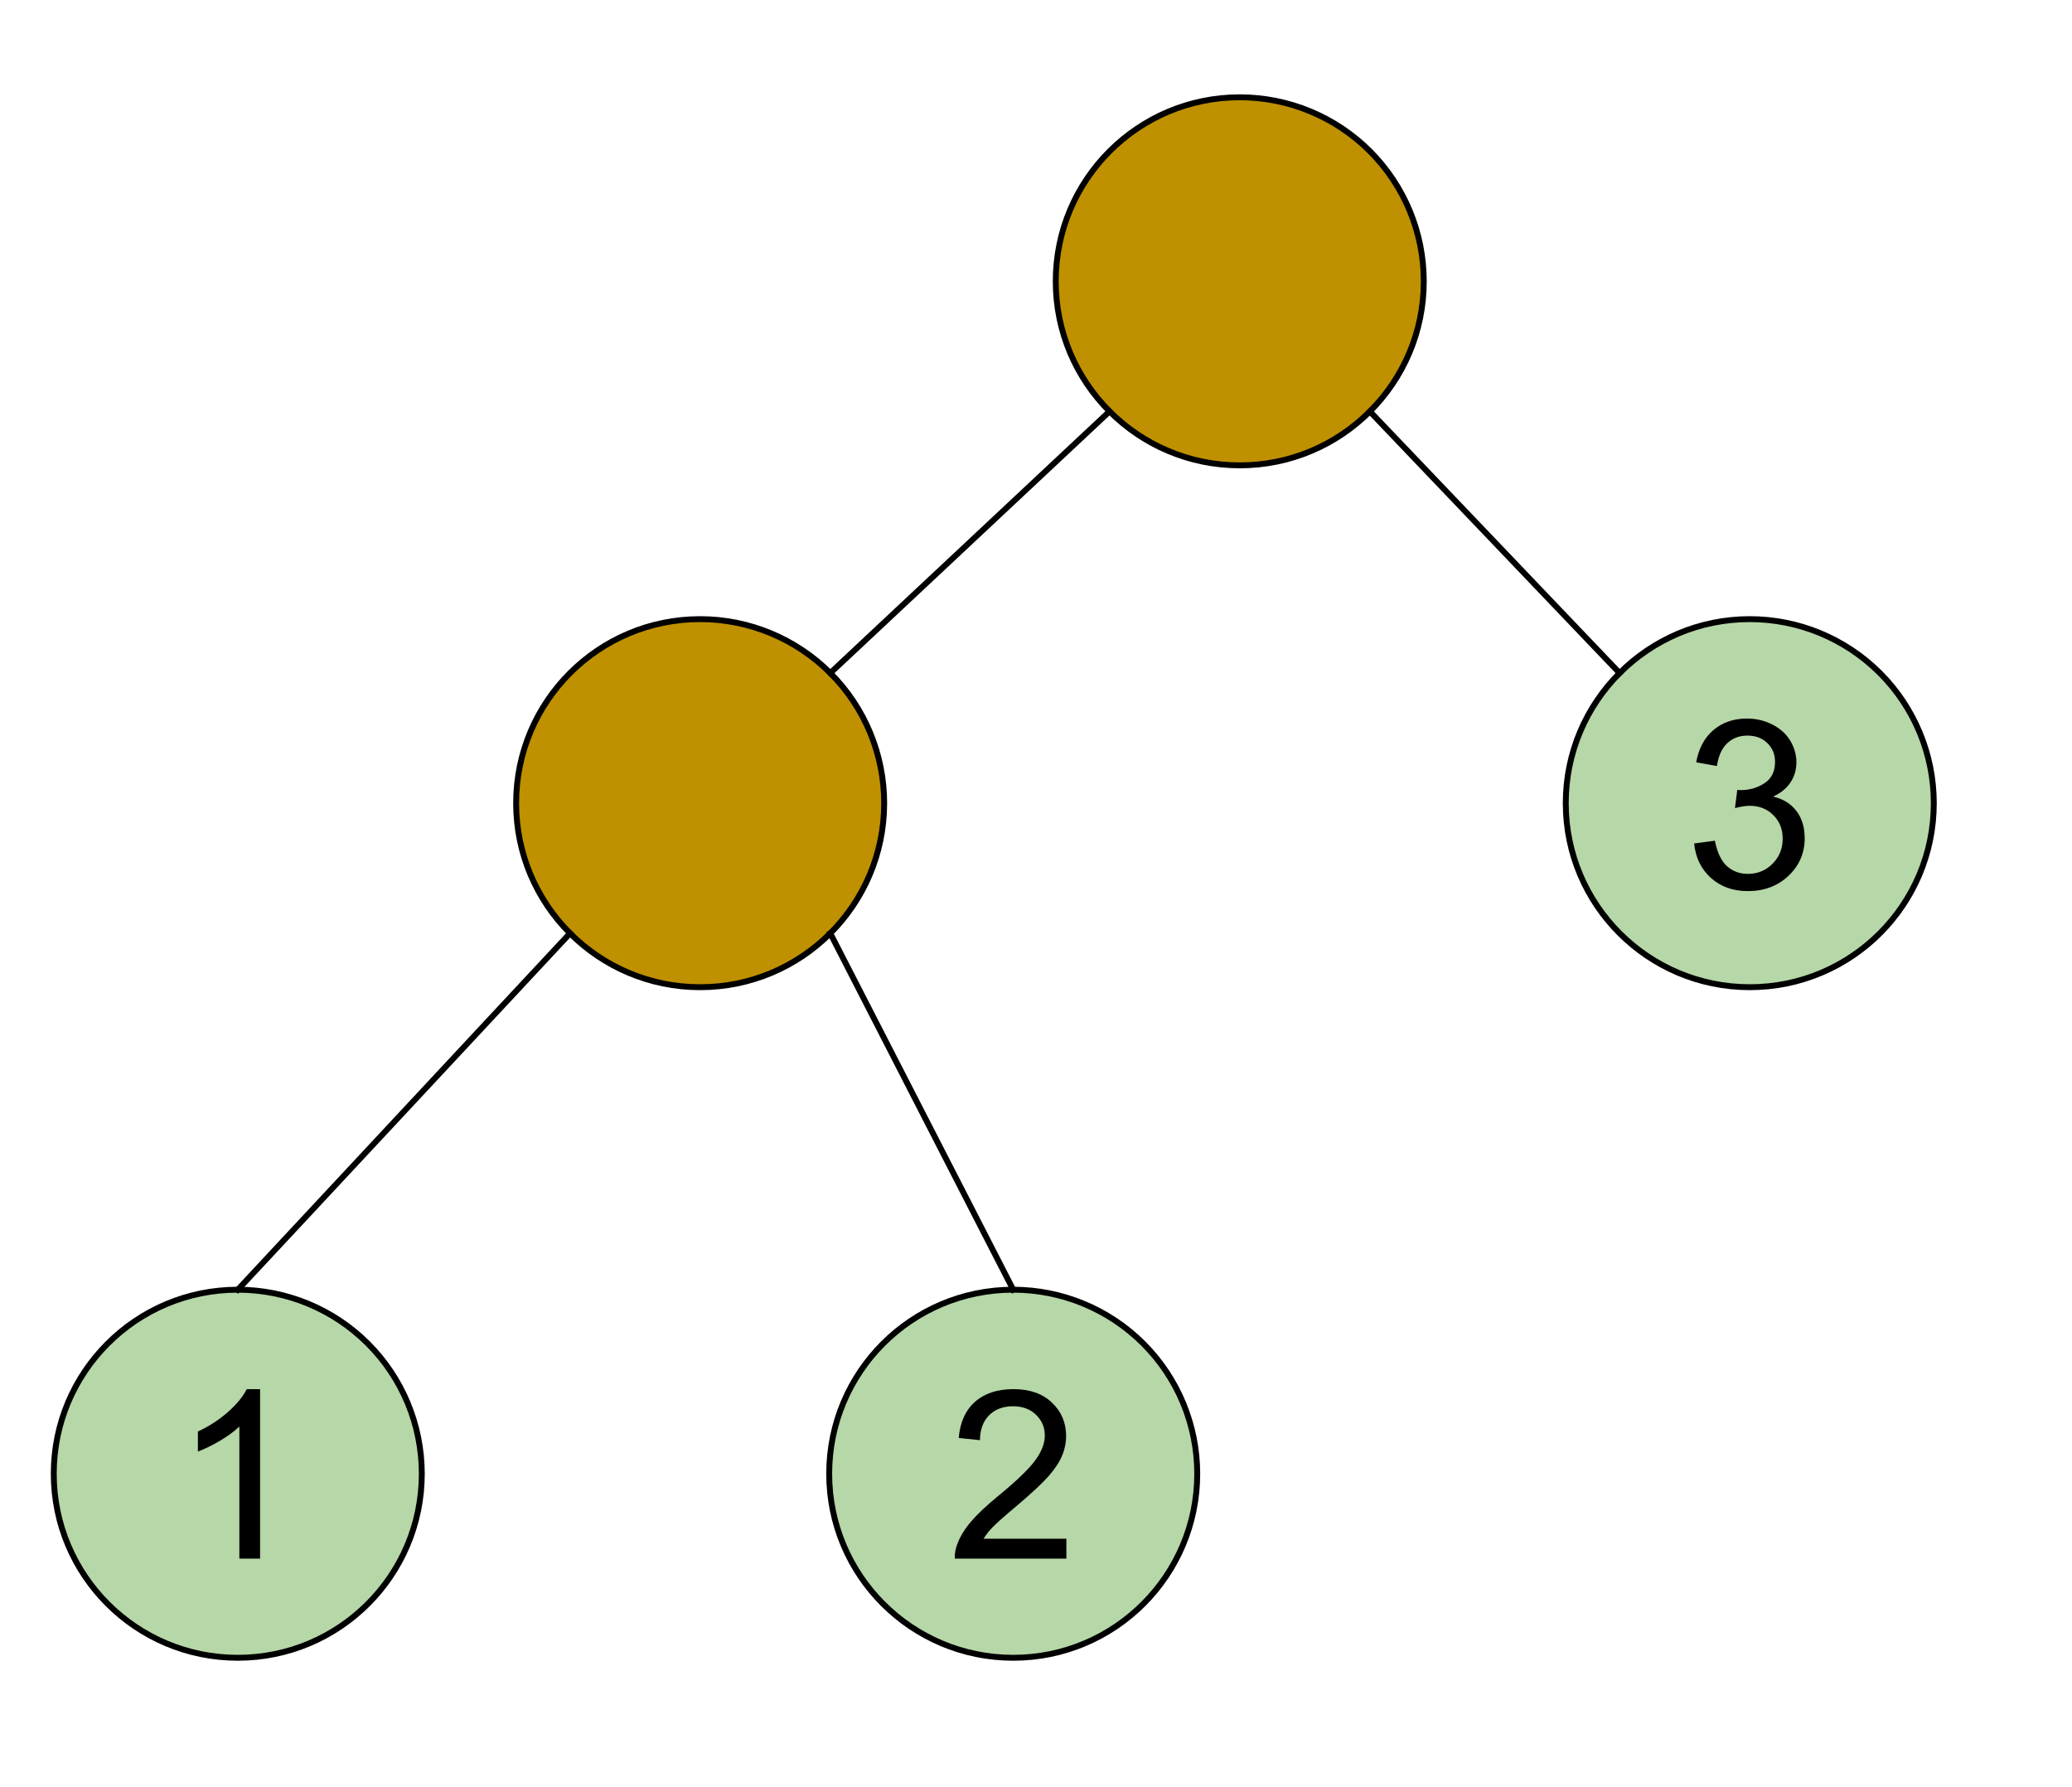 <svg version="1.1" viewBox="0.0 0.0 351.441 303.105" fill="none" stroke="none" stroke-linecap="square" stroke-miterlimit="10" xmlns:xlink="http://www.w3.org/1999/xlink" xmlns="http://www.w3.org/2000/svg"><clipPath id="p.0"><path d="m0 0l351.441 0l0 303.105l-351.441 0l0 -303.105z" clip-rule="nonzero"/></clipPath><g clip-path="url(#p.0)"><path fill="#000000" fill-opacity="0.0" d="m0 0l351.441 0l0 303.105l-351.441 0z" fill-rule="evenodd"/><path fill="#bf9000" d="m179.068 47.714l0 0c0 -17.238 13.974 -31.213 31.213 -31.213l0 0c8.278 0 16.217 3.288 22.071 9.142c5.853 5.853 9.142 13.793 9.142 22.071l0 0c0 17.238 -13.974 31.213 -31.213 31.213l0 0c-17.238 0 -31.213 -13.974 -31.213 -31.213z" fill-rule="evenodd"/><path stroke="#000000" stroke-width="1.0" stroke-linejoin="round" stroke-linecap="butt" d="m179.068 47.714l0 0c0 -17.238 13.974 -31.213 31.213 -31.213l0 0c8.278 0 16.217 3.288 22.071 9.142c5.853 5.853 9.142 13.793 9.142 22.071l0 0c0 17.238 -13.974 31.213 -31.213 31.213l0 0c-17.238 0 -31.213 -13.974 -31.213 -31.213z" fill-rule="evenodd"/><path fill="#b6d7a8" d="m9.118 249.953l0 0c0 -17.238 13.974 -31.213 31.213 -31.213l0 0c8.278 0 16.217 3.288 22.071 9.142c5.853 5.854 9.142 13.793 9.142 22.071l0 0c0 17.238 -13.974 31.213 -31.213 31.213l0 0c-17.238 0 -31.213 -13.974 -31.213 -31.213z" fill-rule="evenodd"/><path stroke="#000000" stroke-width="1.0" stroke-linejoin="round" stroke-linecap="butt" d="m9.118 249.953l0 0c0 -17.238 13.974 -31.213 31.213 -31.213l0 0c8.278 0 16.217 3.288 22.071 9.142c5.853 5.854 9.142 13.793 9.142 22.071l0 0c0 17.238 -13.974 31.213 -31.213 31.213l0 0c-17.238 0 -31.213 -13.974 -31.213 -31.213z" fill-rule="evenodd"/><path fill="#000000" d="m44.114 264.353l-3.516 0l0 -22.406q-1.266 1.219 -3.328 2.438q-2.062 1.203 -3.703 1.797l0 -3.391q2.953 -1.391 5.156 -3.359q2.203 -1.969 3.125 -3.828l2.266 0l0 28.75z" fill-rule="nonzero"/><path fill="#b6d7a8" d="m140.643 249.953l0 0c0 -17.238 13.974 -31.213 31.213 -31.213l0 0c8.278 0 16.217 3.288 22.071 9.142c5.854 5.854 9.142 13.793 9.142 22.071l0 0c0 17.238 -13.974 31.213 -31.213 31.213l0 0c-17.238 0 -31.213 -13.974 -31.213 -31.213z" fill-rule="evenodd"/><path stroke="#000000" stroke-width="1.0" stroke-linejoin="round" stroke-linecap="butt" d="m140.643 249.953l0 0c0 -17.238 13.974 -31.213 31.213 -31.213l0 0c8.278 0 16.217 3.288 22.071 9.142c5.854 5.854 9.142 13.793 9.142 22.071l0 0c0 17.238 -13.974 31.213 -31.213 31.213l0 0c-17.238 0 -31.213 -13.974 -31.213 -31.213z" fill-rule="evenodd"/><path fill="#000000" d="m180.873 260.978l0 3.375l-18.922 0q-0.047 -1.266 0.406 -2.438q0.719 -1.938 2.312 -3.812q1.594 -1.875 4.594 -4.344q4.672 -3.828 6.312 -6.062q1.641 -2.234 1.641 -4.219q0 -2.094 -1.5 -3.531q-1.484 -1.438 -3.891 -1.438q-2.531 0 -4.062 1.531q-1.516 1.516 -1.547 4.219l-3.609 -0.375q0.375 -4.047 2.797 -6.156q2.422 -2.125 6.5 -2.125q4.125 0 6.516 2.281q2.406 2.281 2.406 5.672q0 1.719 -0.703 3.375q-0.703 1.656 -2.328 3.5q-1.625 1.828 -5.422 5.031q-3.156 2.656 -4.062 3.609q-0.891 0.938 -1.484 1.906l14.047 0z" fill-rule="nonzero"/><path fill="#bf9000" d="m87.543 136.22l0 0c0 -17.238 13.974 -31.213 31.213 -31.213l0 0c8.278 0 16.217 3.288 22.071 9.142c5.854 5.853 9.142 13.793 9.142 22.071l0 0c0 17.238 -13.974 31.213 -31.213 31.213l0 0c-17.238 0 -31.213 -13.974 -31.213 -31.213z" fill-rule="evenodd"/><path stroke="#000000" stroke-width="1.0" stroke-linejoin="round" stroke-linecap="butt" d="m87.543 136.22l0 0c0 -17.238 13.974 -31.213 31.213 -31.213l0 0c8.278 0 16.217 3.288 22.071 9.142c5.854 5.853 9.142 13.793 9.142 22.071l0 0c0 17.238 -13.974 31.213 -31.213 31.213l0 0c-17.238 0 -31.213 -13.974 -31.213 -31.213z" fill-rule="evenodd"/><path fill="#b6d7a8" d="m265.575 136.22l0 0c0 -17.238 13.974 -31.213 31.213 -31.213l0 0c8.278 0 16.217 3.288 22.071 9.142c5.854 5.853 9.142 13.793 9.142 22.071l0 0c0 17.238 -13.974 31.213 -31.213 31.213l0 0c-17.238 0 -31.213 -13.974 -31.213 -31.213z" fill-rule="evenodd"/><path stroke="#000000" stroke-width="1.0" stroke-linejoin="round" stroke-linecap="butt" d="m265.575 136.22l0 0c0 -17.238 13.974 -31.213 31.213 -31.213l0 0c8.278 0 16.217 3.288 22.071 9.142c5.854 5.853 9.142 13.793 9.142 22.071l0 0c0 17.238 -13.974 31.213 -31.213 31.213l0 0c-17.238 0 -31.213 -13.974 -31.213 -31.213z" fill-rule="evenodd"/><path fill="#000000" d="m287.352 143.058l3.516 -0.469q0.594 2.984 2.047 4.312q1.469 1.312 3.547 1.312q2.484 0 4.188 -1.719q1.719 -1.719 1.719 -4.25q0 -2.422 -1.594 -4.0q-1.578 -1.578 -4.016 -1.578q-1.0 0 -2.484 0.391l0.391 -3.078q0.359 0.031 0.578 0.031q2.234 0 4.031 -1.172q1.797 -1.172 1.797 -3.609q0 -1.938 -1.312 -3.203q-1.297 -1.266 -3.375 -1.266q-2.047 0 -3.422 1.297q-1.359 1.281 -1.75 3.859l-3.516 -0.625q0.641 -3.531 2.922 -5.469q2.297 -1.953 5.688 -1.953q2.344 0 4.312 1.016q1.984 1.0 3.031 2.734q1.047 1.734 1.047 3.688q0 1.859 -1.0 3.391q-1.0 1.516 -2.953 2.406q2.547 0.594 3.953 2.438q1.406 1.844 1.406 4.625q0 3.75 -2.734 6.359q-2.734 2.609 -6.922 2.609q-3.766 0 -6.266 -2.25q-2.484 -2.25 -2.828 -5.828z" fill-rule="nonzero"/><path fill="#000000" fill-opacity="0.0" d="m140.827 114.15l47.37 -44.378" fill-rule="evenodd"/><path stroke="#000000" stroke-width="1.0" stroke-linejoin="round" stroke-linecap="butt" d="m140.827 114.15l47.37 -44.378" fill-rule="evenodd"/><path fill="#000000" fill-opacity="0.0" d="m96.685 158.291l-56.346 60.441" fill-rule="evenodd"/><path stroke="#000000" stroke-width="1.0" stroke-linejoin="round" stroke-linecap="butt" d="m96.685 158.291l-56.346 60.441" fill-rule="evenodd"/><path fill="#000000" fill-opacity="0.0" d="m140.827 158.291l31.024 60.441" fill-rule="evenodd"/><path stroke="#000000" stroke-width="1.0" stroke-linejoin="round" stroke-linecap="butt" d="m140.827 158.291l31.024 60.441" fill-rule="evenodd"/><path fill="#000000" fill-opacity="0.0" d="m232.351 69.785l42.362 44.378" fill-rule="evenodd"/><path stroke="#000000" stroke-width="1.0" stroke-linejoin="round" stroke-linecap="butt" d="m232.351 69.785l42.362 44.378" fill-rule="evenodd"/></g></svg>